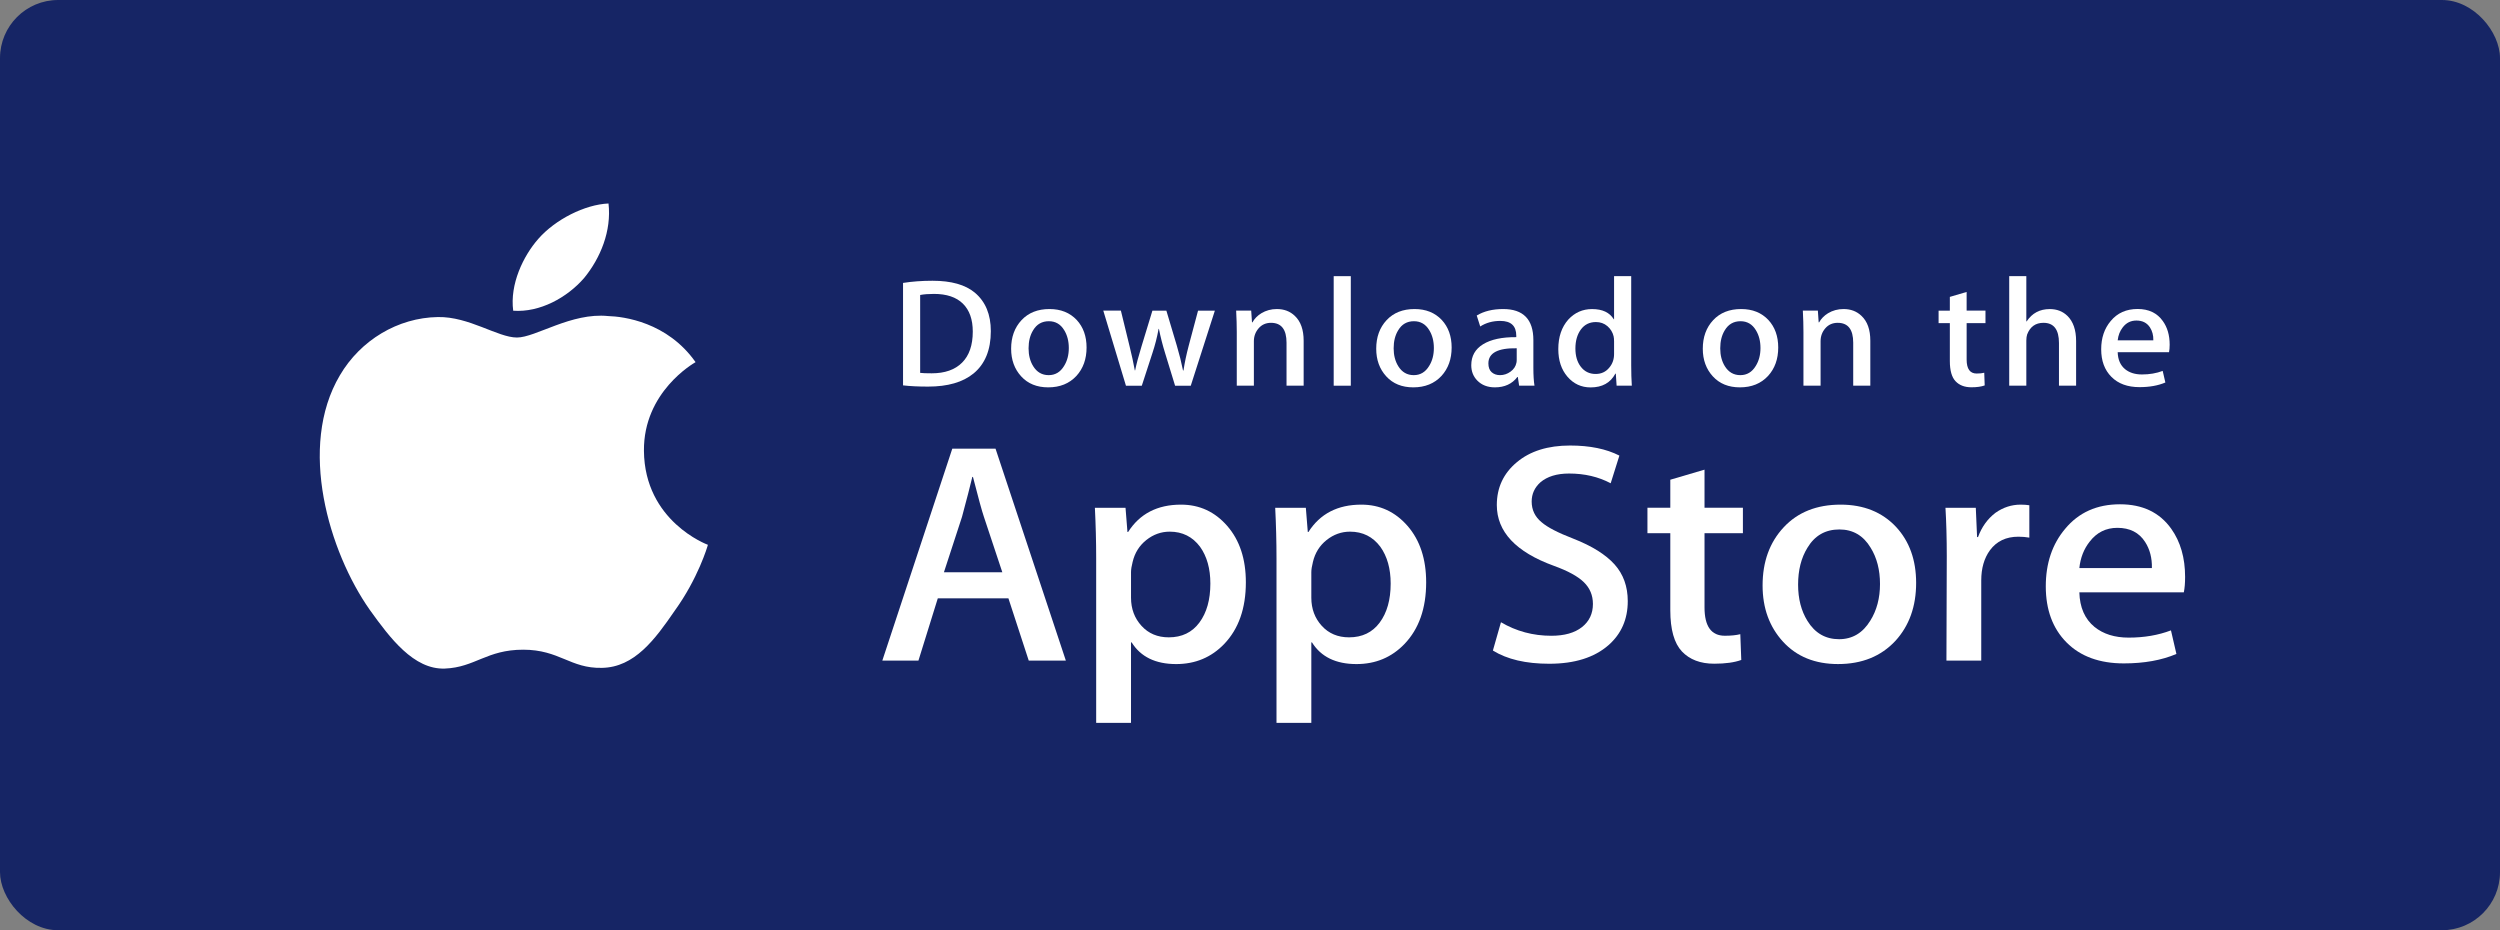 <svg width="172" height="64" viewBox="0 0 172 64" fill="none" xmlns="http://www.w3.org/2000/svg">
	<rect x="0" y="0" width="172" height="64" fill="#808080" stroke="none"/>
	<rect width="172" height="64" rx="4" fill="#162565"/>
	<path
		d="M44.303 31.017C44.266 26.975 47.698 25.008 47.855 24.916C45.911 22.153 42.898 21.776 41.839 21.745C39.309 21.486 36.854 23.222 35.565 23.222C34.25 23.222 32.265 21.771 30.126 21.813C27.372 21.855 24.797 23.409 23.384 25.822C20.469 30.743 22.643 37.974 25.436 41.952C26.834 43.9 28.466 46.075 30.603 45.998C32.694 45.914 33.474 44.699 35.997 44.699C38.497 44.699 39.23 45.998 41.41 45.949C43.653 45.914 45.066 43.992 46.414 42.027C48.029 39.794 48.677 37.595 48.703 37.482C48.65 37.465 44.345 35.863 44.303 31.017Z"
		fill="white"/>
	<path
		d="M40.186 19.129C41.31 17.758 42.08 15.893 41.866 14C40.239 14.07 38.203 15.098 37.032 16.438C35.995 17.62 35.068 19.557 35.308 21.378C37.136 21.511 39.013 20.479 40.186 19.129Z"
		fill="white"/>
	<path
		d="M73.331 45.451H70.778L69.38 41.167H64.52L63.188 45.451H60.703L65.518 30.867H68.492L73.331 45.451ZM68.959 39.37L67.694 35.562C67.56 35.173 67.31 34.257 66.94 32.815H66.895C66.748 33.435 66.511 34.351 66.185 35.562L64.943 39.37H68.959Z"
		fill="white"/>
	<path
		d="M85.715 40.063C85.715 41.852 85.219 43.265 84.228 44.303C83.34 45.227 82.237 45.688 80.921 45.688C79.5 45.688 78.48 45.191 77.858 44.196H77.813V49.735H75.417V38.397C75.417 37.272 75.387 36.118 75.328 34.935H77.436L77.569 36.601H77.614C78.413 35.346 79.626 34.719 81.254 34.719C82.526 34.719 83.588 35.209 84.438 36.189C85.29 37.171 85.715 38.462 85.715 40.063ZM83.273 40.149C83.273 39.125 83.037 38.281 82.563 37.617C82.045 36.925 81.349 36.578 80.477 36.578C79.886 36.578 79.349 36.771 78.869 37.152C78.388 37.535 78.073 38.036 77.926 38.656C77.851 38.946 77.814 39.182 77.814 39.368V41.122C77.814 41.887 78.055 42.532 78.536 43.059C79.017 43.587 79.642 43.849 80.411 43.849C81.313 43.849 82.016 43.51 82.518 42.833C83.022 42.154 83.273 41.26 83.273 40.149Z"
		fill="white"/>
	<path
		d="M98.12 40.063C98.12 41.852 97.624 43.265 96.632 44.303C95.745 45.227 94.642 45.688 93.326 45.688C91.905 45.688 90.885 45.191 90.264 44.196H90.219V49.735H87.823V38.397C87.823 37.272 87.793 36.118 87.734 34.935H89.842L89.976 36.601H90.02C90.819 35.346 92.031 34.719 93.66 34.719C94.931 34.719 95.993 35.209 96.845 36.189C97.694 37.171 98.12 38.462 98.12 40.063ZM95.678 40.149C95.678 39.125 95.441 38.281 94.967 37.617C94.449 36.925 93.755 36.578 92.882 36.578C92.29 36.578 91.754 36.771 91.273 37.152C90.792 37.535 90.478 38.036 90.331 38.656C90.258 38.946 90.219 39.182 90.219 39.368V41.122C90.219 41.887 90.46 42.532 90.939 43.059C91.42 43.585 92.045 43.849 92.816 43.849C93.718 43.849 94.421 43.51 94.923 42.833C95.427 42.154 95.678 41.26 95.678 40.149Z"
		fill="white"/>
	<path
		d="M111.99 41.36C111.99 42.6 111.549 43.61 110.662 44.389C109.687 45.24 108.331 45.666 106.587 45.666C104.978 45.666 103.688 45.363 102.711 44.757L103.266 42.81C104.318 43.43 105.473 43.741 106.73 43.741C107.633 43.741 108.335 43.542 108.84 43.145C109.342 42.748 109.593 42.216 109.593 41.552C109.593 40.96 109.386 40.461 108.971 40.057C108.559 39.653 107.87 39.277 106.908 38.929C104.289 37.977 102.981 36.582 102.981 34.748C102.981 33.549 103.439 32.566 104.358 31.801C105.272 31.035 106.493 30.652 108.019 30.652C109.381 30.652 110.511 30.884 111.414 31.345L110.815 33.249C109.972 32.802 109.019 32.579 107.952 32.579C107.109 32.579 106.45 32.782 105.978 33.185C105.579 33.545 105.379 33.985 105.379 34.505C105.379 35.082 105.607 35.559 106.066 35.933C106.465 36.28 107.19 36.654 108.242 37.059C109.529 37.564 110.474 38.155 111.082 38.832C111.688 39.507 111.99 40.352 111.99 41.36Z"
		fill="white"/>
	<path
		d="M119.912 36.686H117.271V41.792C117.271 43.09 117.736 43.739 118.669 43.739C119.097 43.739 119.452 43.703 119.733 43.631L119.8 45.405C119.328 45.577 118.706 45.663 117.936 45.663C116.99 45.663 116.25 45.382 115.716 44.82C115.185 44.256 114.917 43.312 114.917 41.985V36.684H113.344V34.931H114.917V33.005L117.271 32.312V34.931H119.912V36.686Z"
		fill="white"/>
	<path
		d="M131.83 40.105C131.83 41.721 131.355 43.048 130.409 44.086C129.417 45.155 128.099 45.687 126.457 45.687C124.875 45.687 123.615 45.175 122.675 44.152C121.735 43.128 121.266 41.836 121.266 40.279C121.266 38.65 121.749 37.315 122.719 36.277C123.687 35.238 124.993 34.719 126.635 34.719C128.217 34.719 129.491 35.23 130.452 36.255C131.371 37.249 131.83 38.532 131.83 40.105ZM129.344 40.181C129.344 39.211 129.131 38.379 128.701 37.685C128.198 36.846 127.48 36.427 126.549 36.427C125.586 36.427 124.854 36.847 124.352 37.685C123.922 38.38 123.709 39.225 123.709 40.224C123.709 41.194 123.922 42.026 124.352 42.718C124.87 43.558 125.594 43.977 126.528 43.977C127.443 43.977 128.161 43.549 128.679 42.697C129.121 41.99 129.344 41.149 129.344 40.181Z"
		fill="white"/>
	<path
		d="M139.618 36.989C139.381 36.947 139.128 36.925 138.863 36.925C138.02 36.925 137.368 37.235 136.909 37.856C136.51 38.404 136.31 39.097 136.31 39.933V45.45H133.915L133.938 38.246C133.938 37.034 133.907 35.931 133.848 34.936H135.935L136.023 36.948H136.089C136.342 36.256 136.741 35.7 137.287 35.282C137.821 34.906 138.398 34.719 139.019 34.719C139.24 34.719 139.441 34.734 139.618 34.761V36.989Z"
		fill="white"/>
	<path
		d="M150.335 39.691C150.335 40.11 150.307 40.463 150.247 40.751H143.059C143.087 41.79 143.434 42.584 144.102 43.132C144.707 43.622 145.491 43.868 146.453 43.868C147.517 43.868 148.488 43.702 149.362 43.37L149.737 44.992C148.717 45.426 147.512 45.642 146.121 45.642C144.449 45.642 143.136 45.162 142.181 44.203C141.228 43.244 140.75 41.956 140.75 40.341C140.75 38.755 141.194 37.435 142.083 36.382C143.014 35.258 144.271 34.695 145.854 34.695C147.408 34.695 148.585 35.258 149.384 36.382C150.017 37.275 150.335 38.38 150.335 39.691ZM148.05 39.085C148.066 38.393 147.91 37.794 147.585 37.289C147.17 36.639 146.533 36.315 145.675 36.315C144.892 36.315 144.255 36.632 143.768 37.267C143.369 37.773 143.132 38.379 143.059 39.084H148.05V39.085Z"
		fill="white"/>
	<path
		d="M68.169 22.783C68.169 24.073 67.772 25.043 66.98 25.695C66.246 26.297 65.203 26.598 63.852 26.598C63.182 26.598 62.609 26.57 62.129 26.513V19.465C62.755 19.367 63.429 19.316 64.158 19.316C65.445 19.316 66.415 19.589 67.069 20.135C67.802 20.752 68.169 21.634 68.169 22.783ZM66.927 22.814C66.927 21.978 66.7 21.337 66.246 20.89C65.792 20.444 65.129 20.221 64.255 20.221C63.885 20.221 63.569 20.245 63.307 20.295V25.653C63.452 25.675 63.717 25.684 64.103 25.684C65.004 25.684 65.7 25.44 66.19 24.951C66.68 24.463 66.927 23.75 66.927 22.814Z"
		fill="white"/>
	<path
		d="M74.756 23.907C74.756 24.702 74.523 25.353 74.058 25.863C73.57 26.388 72.924 26.65 72.117 26.65C71.339 26.65 70.72 26.399 70.258 25.895C69.797 25.392 69.566 24.758 69.566 23.993C69.566 23.193 69.804 22.536 70.28 22.027C70.757 21.517 71.397 21.262 72.204 21.262C72.982 21.262 73.607 21.513 74.08 22.016C74.53 22.504 74.756 23.136 74.756 23.907ZM73.534 23.944C73.534 23.468 73.428 23.059 73.218 22.718C72.971 22.306 72.619 22.1 72.162 22.1C71.688 22.1 71.329 22.306 71.082 22.718C70.87 23.059 70.766 23.474 70.766 23.965C70.766 24.442 70.871 24.851 71.082 25.192C71.337 25.604 71.692 25.81 72.15 25.81C72.6 25.81 72.953 25.6 73.207 25.18C73.425 24.833 73.534 24.421 73.534 23.944Z"
		fill="white"/>
	<path
		d="M83.583 21.371L81.925 26.537H80.846L80.159 24.294C79.985 23.734 79.844 23.177 79.733 22.625H79.712C79.61 23.192 79.468 23.748 79.286 24.294L78.556 26.537H77.465L75.906 21.371H77.117L77.716 23.827C77.861 24.408 77.98 24.961 78.076 25.485H78.097C78.184 25.053 78.329 24.503 78.534 23.838L79.286 21.372H80.246L80.966 23.785C81.141 24.374 81.282 24.94 81.391 25.486H81.424C81.504 24.955 81.624 24.388 81.783 23.785L82.426 21.372H83.583V21.371Z"
		fill="white"/>
	<path
		d="M89.691 26.536H88.513V23.577C88.513 22.666 88.158 22.21 87.445 22.21C87.096 22.21 86.814 22.335 86.595 22.585C86.378 22.837 86.267 23.132 86.267 23.471V26.535H85.09V22.846C85.09 22.393 85.075 21.901 85.047 21.368H86.082L86.137 22.176H86.17C86.307 21.925 86.511 21.718 86.78 21.552C87.099 21.359 87.457 21.262 87.848 21.262C88.342 21.262 88.754 21.417 89.081 21.73C89.488 22.112 89.691 22.683 89.691 23.441V26.536Z"
		fill="white"/>
	<path d="M92.935 26.536H91.758V19H92.935V26.536Z" fill="white"/>
	<path
		d="M99.873 23.907C99.873 24.702 99.64 25.353 99.175 25.863C98.687 26.388 98.04 26.65 97.234 26.65C96.455 26.65 95.836 26.399 95.375 25.895C94.914 25.392 94.684 24.758 94.684 23.993C94.684 23.193 94.921 22.536 95.397 22.027C95.874 21.517 96.514 21.262 97.32 21.262C98.099 21.262 98.723 21.513 99.197 22.016C99.647 22.504 99.873 23.136 99.873 23.907ZM98.65 23.944C98.65 23.468 98.544 23.059 98.334 22.718C98.088 22.306 97.735 22.1 97.279 22.1C96.805 22.1 96.445 22.306 96.199 22.718C95.987 23.059 95.883 23.474 95.883 23.965C95.883 24.442 95.989 24.851 96.199 25.192C96.454 25.604 96.809 25.81 97.268 25.81C97.717 25.81 98.069 25.6 98.323 25.18C98.542 24.833 98.65 24.421 98.65 23.944Z"
		fill="white"/>
	<path
		d="M105.572 26.533H104.515L104.427 25.938H104.394C104.033 26.412 103.517 26.65 102.847 26.65C102.347 26.65 101.942 26.493 101.637 26.182C101.361 25.899 101.223 25.548 101.223 25.13C101.223 24.499 101.492 24.018 102.035 23.685C102.577 23.352 103.339 23.188 104.32 23.196V23.099C104.32 22.419 103.954 22.079 103.22 22.079C102.697 22.079 102.236 22.207 101.839 22.462L101.599 21.708C102.091 21.411 102.7 21.262 103.417 21.262C104.801 21.262 105.496 21.974 105.496 23.399V25.301C105.496 25.817 105.522 26.228 105.572 26.533ZM104.35 24.758V23.961C103.05 23.939 102.401 24.286 102.401 25.002C102.401 25.271 102.475 25.473 102.626 25.608C102.778 25.743 102.972 25.81 103.202 25.81C103.46 25.81 103.702 25.73 103.922 25.571C104.144 25.411 104.28 25.208 104.33 24.959C104.343 24.903 104.35 24.835 104.35 24.758Z"
		fill="white"/>
	<path
		d="M112.269 26.536H111.223L111.168 25.707H111.136C110.802 26.338 110.233 26.654 109.434 26.654C108.796 26.654 108.264 26.409 107.843 25.92C107.421 25.432 107.211 24.797 107.211 24.018C107.211 23.182 107.439 22.505 107.898 21.987C108.342 21.505 108.886 21.264 109.533 21.264C110.244 21.264 110.742 21.497 111.026 21.965H111.048V19H112.227V25.145C112.227 25.648 112.241 26.111 112.269 26.536ZM111.048 24.358V23.496C111.048 23.347 111.037 23.227 111.016 23.135C110.949 22.858 110.806 22.626 110.59 22.439C110.37 22.251 110.106 22.157 109.802 22.157C109.362 22.157 109.018 22.327 108.765 22.668C108.515 23.009 108.388 23.444 108.388 23.975C108.388 24.486 108.508 24.9 108.75 25.219C109.005 25.559 109.349 25.729 109.779 25.729C110.166 25.729 110.475 25.587 110.71 25.303C110.937 25.041 111.048 24.726 111.048 24.358Z"
		fill="white"/>
	<path
		d="M122.342 23.907C122.342 24.702 122.109 25.353 121.644 25.863C121.156 26.388 120.511 26.65 119.703 26.65C118.926 26.65 118.307 26.399 117.844 25.895C117.383 25.392 117.152 24.758 117.152 23.993C117.152 23.193 117.39 22.536 117.866 22.027C118.343 21.517 118.983 21.262 119.791 21.262C120.568 21.262 121.194 21.513 121.666 22.016C122.116 22.504 122.342 23.136 122.342 23.907ZM121.121 23.944C121.121 23.468 121.015 23.059 120.805 22.718C120.557 22.306 120.206 22.1 119.748 22.1C119.276 22.1 118.916 22.306 118.667 22.718C118.456 23.059 118.352 23.474 118.352 23.965C118.352 24.442 118.457 24.851 118.667 25.192C118.923 25.604 119.278 25.81 119.736 25.81C120.186 25.81 120.54 25.6 120.794 25.18C121.011 24.833 121.121 24.421 121.121 23.944Z"
		fill="white"/>
	<path
		d="M128.678 26.536H127.501V23.577C127.501 22.666 127.146 22.21 126.433 22.21C126.083 22.21 125.801 22.335 125.583 22.585C125.365 22.837 125.256 23.132 125.256 23.471V26.535H124.077V22.846C124.077 22.393 124.063 21.901 124.035 21.368H125.069L125.124 22.176H125.157C125.295 21.925 125.5 21.718 125.767 21.552C126.088 21.359 126.444 21.262 126.836 21.262C127.33 21.262 127.741 21.417 128.068 21.73C128.476 22.112 128.678 22.683 128.678 23.441V26.536Z"
		fill="white"/>
	<path
		d="M136.602 22.233H135.305V24.742C135.305 25.38 135.535 25.699 135.992 25.699C136.203 25.699 136.378 25.681 136.516 25.645L136.547 26.517C136.314 26.602 136.008 26.645 135.632 26.645C135.167 26.645 134.805 26.507 134.543 26.23C134.28 25.954 134.149 25.49 134.149 24.838V22.233H133.375V21.372H134.149V20.426L135.304 20.086V21.371H136.601V22.233H136.602Z"
		fill="white"/>
	<path
		d="M142.836 26.536H141.657V23.599C141.657 22.673 141.302 22.21 140.59 22.21C140.044 22.21 139.671 22.478 139.466 23.015C139.431 23.128 139.411 23.266 139.411 23.428V26.535H138.234V19H139.411V22.113H139.434C139.805 21.547 140.336 21.264 141.025 21.264C141.513 21.264 141.916 21.42 142.237 21.732C142.636 22.121 142.836 22.7 142.836 23.465V26.536Z"
		fill="white"/>
	<path
		d="M149.273 23.712C149.273 23.918 149.257 24.091 149.229 24.232H145.697C145.712 24.743 145.881 25.132 146.208 25.401C146.507 25.642 146.892 25.763 147.365 25.763C147.887 25.763 148.364 25.682 148.793 25.518L148.977 26.316C148.475 26.529 147.884 26.635 147.199 26.635C146.379 26.635 145.733 26.4 145.265 25.928C144.795 25.457 144.562 24.825 144.562 24.031C144.562 23.252 144.779 22.604 145.217 22.086C145.673 21.534 146.29 21.258 147.069 21.258C147.831 21.258 148.41 21.534 148.801 22.086C149.117 22.525 149.273 23.067 149.273 23.712ZM148.149 23.415C148.158 23.074 148.08 22.78 147.921 22.532C147.716 22.213 147.405 22.053 146.984 22.053C146.599 22.053 146.286 22.209 146.046 22.521C145.851 22.77 145.735 23.067 145.697 23.415H148.149Z"
		fill="white"/>
</svg>
